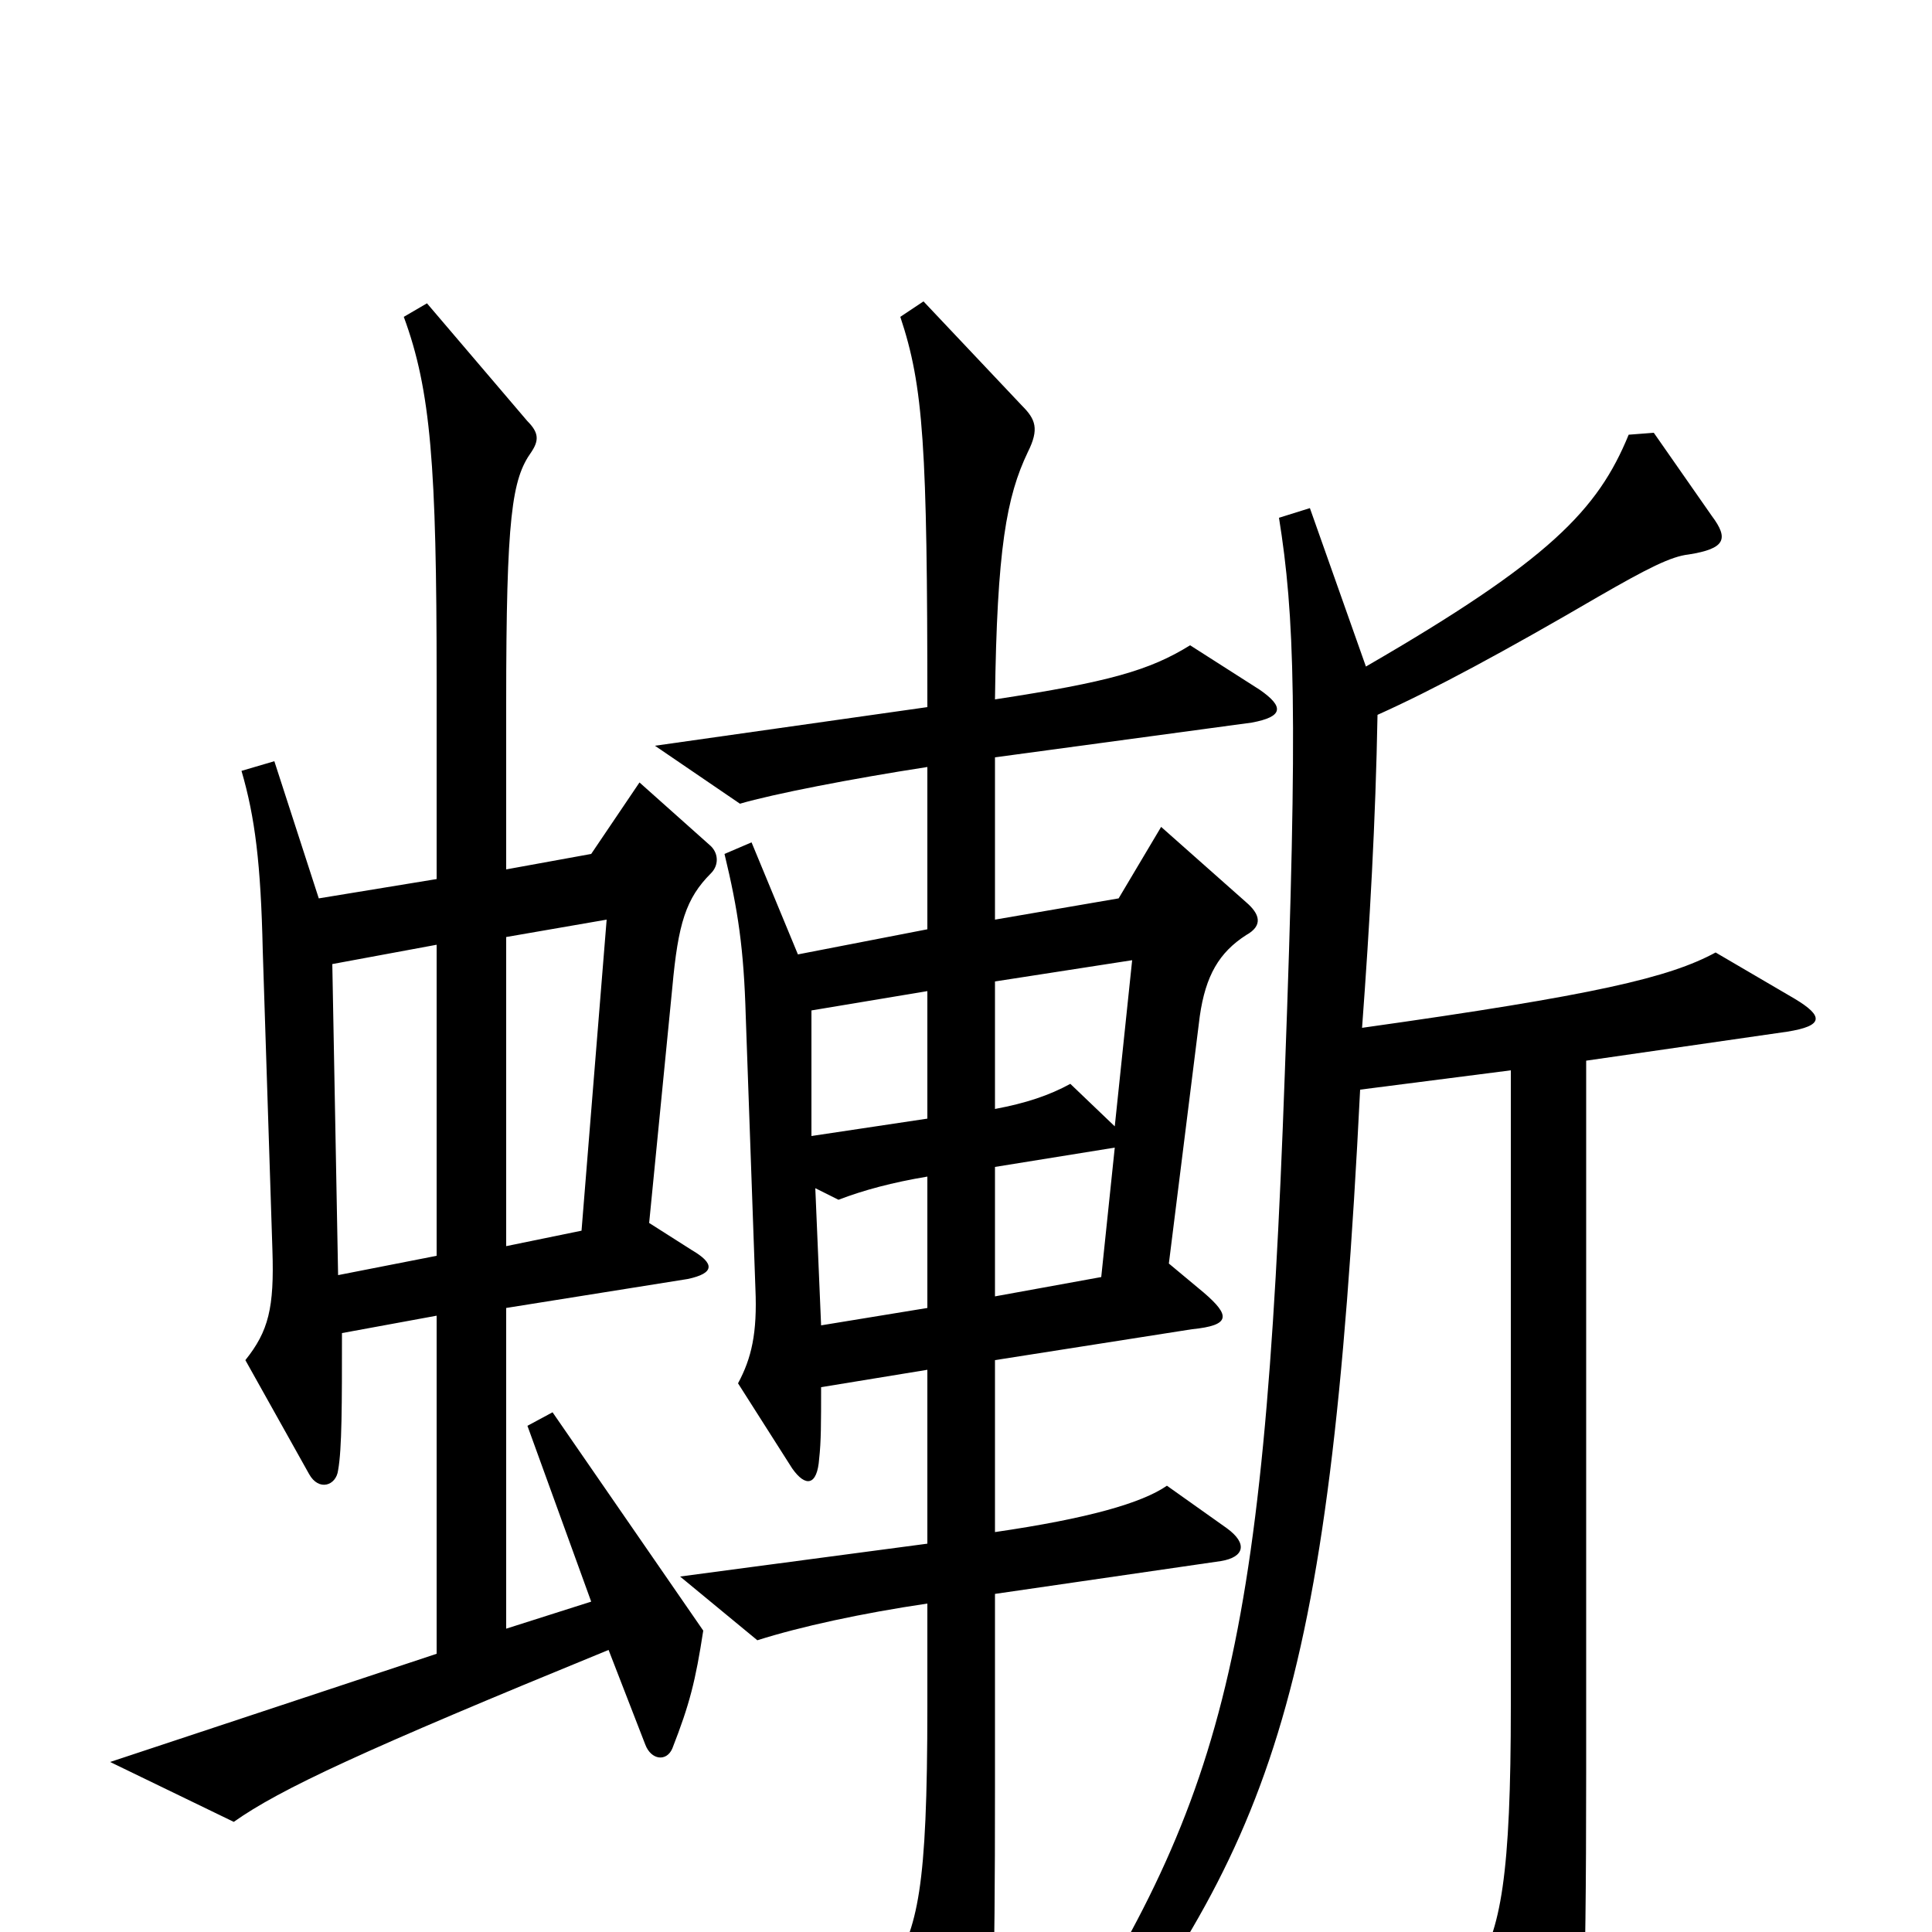 <svg xmlns="http://www.w3.org/2000/svg" viewBox="0 -1000 1000 1000">
	<path fill="#000000" d="M368 -548C372 -552 372 -558 368 -562L331 -595L306 -558L262 -550V-636C262 -733 265 -752 275 -766C279 -772 279 -776 273 -782L221 -843L209 -836C223 -798 226 -759 226 -648V-545L165 -535L142 -606L125 -601C132 -577 135 -553 136 -508L141 -353C142 -323 139 -311 127 -296L160 -237C165 -228 174 -231 175 -239C177 -250 177 -273 177 -310L226 -319V-144L57 -88L121 -57C145 -74 188 -94 315 -146L334 -97C337 -89 345 -88 348 -95C357 -118 360 -130 364 -156L286 -269L273 -262L306 -171L262 -157V-323L356 -338C370 -341 370 -346 358 -353L336 -367L348 -489C351 -522 355 -535 368 -548ZM652 -643L616 -666C595 -653 574 -647 515 -638C516 -716 521 -743 532 -766C538 -778 536 -783 529 -790L478 -844L466 -836C478 -800 480 -769 480 -634L339 -614L383 -584C400 -589 441 -597 480 -603V-519L413 -506L389 -564L375 -558C382 -529 385 -509 386 -474L391 -333C392 -310 389 -297 382 -284L410 -240C417 -230 423 -231 424 -245C425 -254 425 -263 425 -282L480 -291V-201L352 -184L392 -151C414 -158 446 -165 480 -170V-117C480 -21 475 -3 461 21L493 77C501 91 506 90 509 77C514 56 515 31 515 -76V-175L632 -192C644 -194 646 -201 635 -209L604 -231C591 -222 563 -214 515 -207V-296L617 -312C637 -314 637 -319 623 -331L605 -346L621 -474C624 -495 631 -507 645 -516C654 -521 652 -527 645 -533L601 -572L579 -535L515 -524V-608L648 -626C664 -629 665 -634 652 -643ZM929 -483L888 -507C864 -494 826 -485 705 -468C709 -522 712 -575 713 -630C742 -643 779 -663 827 -691C853 -706 865 -712 874 -713C893 -716 895 -721 886 -733L856 -776L843 -775C827 -736 802 -710 707 -655L678 -737L662 -732C670 -682 672 -632 665 -444C654 -136 633 -65 534 84L549 96C658 -45 688 -116 704 -436L782 -446V-117C782 -30 777 0 763 20L799 88C806 101 813 101 815 89C819 70 821 40 821 -83V-451L925 -466C944 -469 944 -474 929 -483ZM586 -503L577 -417L554 -439C543 -433 531 -429 515 -426V-492ZM480 -421L420 -412V-477L480 -487ZM314 -524L301 -363L262 -355V-515ZM226 -350L175 -340L172 -501L226 -511ZM577 -406L570 -339L515 -329V-396ZM480 -323L425 -314L422 -385L434 -379C447 -384 462 -388 480 -391Z"/>
</svg>